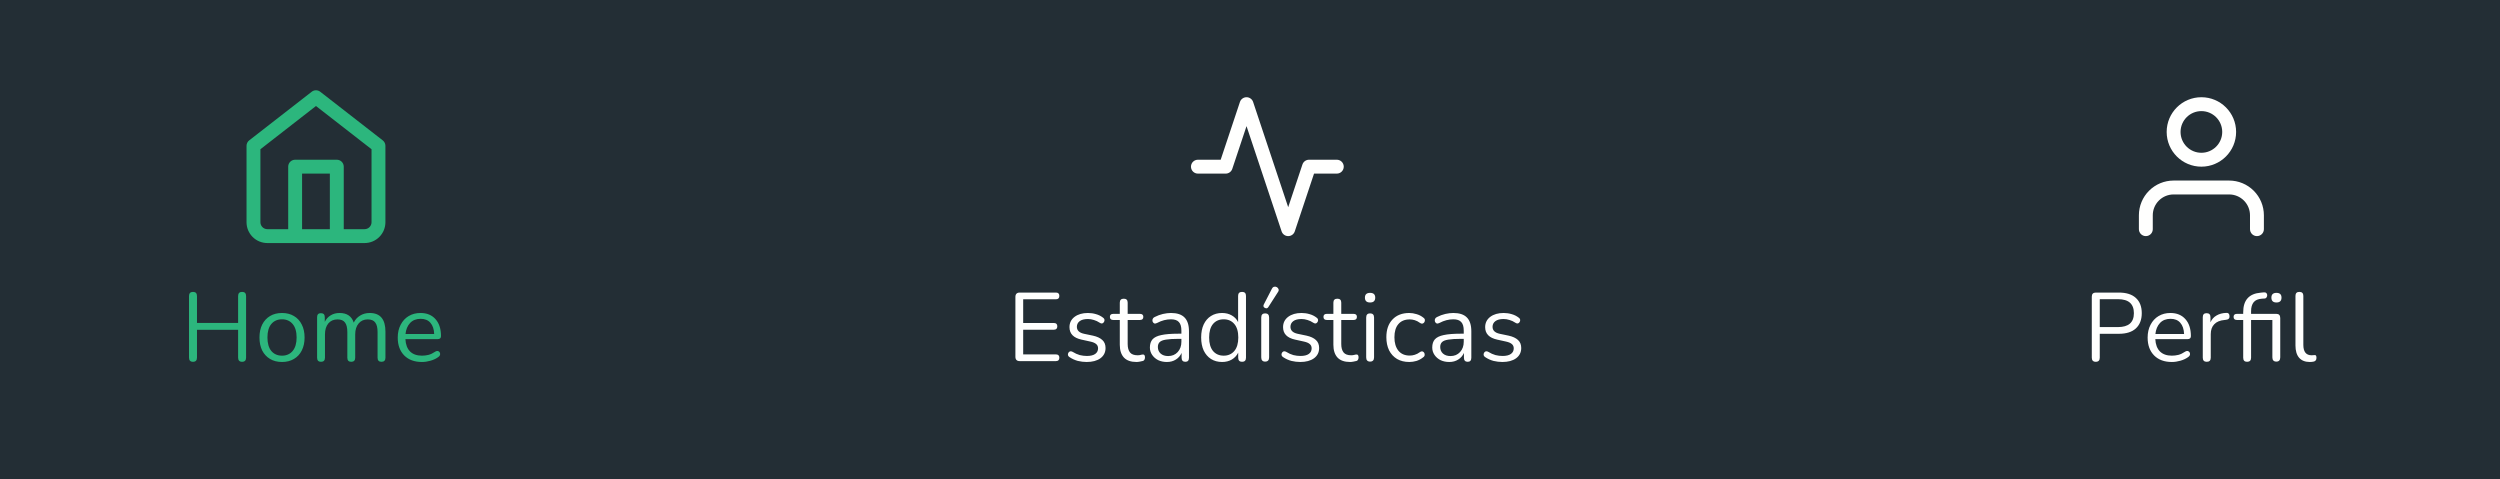 <svg width="360" height="69" viewBox="0 0 360 69" fill="none" xmlns="http://www.w3.org/2000/svg">
<rect width="360" height="69" fill="#232E35"/>
<rect x="26" y="12" width="39" height="45" rx="19.5" fill="#232E35"/>
<path fill-rule="evenodd" clip-rule="evenodd" d="M46.114 13.211C45.753 12.93 45.247 12.93 44.886 13.211L35.886 20.211C35.642 20.4 35.5 20.691 35.5 21V32C35.5 32.796 35.816 33.559 36.379 34.121C36.941 34.684 37.704 35 38.5 35H42.5H48.5H52.5C53.296 35 54.059 34.684 54.621 34.121C55.184 33.559 55.5 32.796 55.5 32V21C55.5 20.691 55.358 20.4 55.114 20.211L46.114 13.211ZM49.5 33H52.5C52.765 33 53.02 32.895 53.207 32.707C53.395 32.52 53.5 32.265 53.5 32V21.489L45.5 15.267L37.5 21.489V32C37.5 32.265 37.605 32.52 37.793 32.707C37.98 32.895 38.235 33 38.5 33H41.5V24C41.5 23.448 41.948 23 42.5 23H48.5C49.052 23 49.5 23.448 49.5 24V33ZM43.5 33V25H47.5V33H43.5Z" fill="#2CB67D"/>
<path d="M27.792 52.098C27.409 52.098 27.218 51.897 27.218 51.496V42.634C27.218 42.233 27.409 42.032 27.792 42.032C28.175 42.032 28.366 42.233 28.366 42.634V46.498H34.288V42.634C34.288 42.233 34.479 42.032 34.862 42.032C35.245 42.032 35.436 42.233 35.436 42.634V51.496C35.436 51.897 35.245 52.098 34.862 52.098C34.479 52.098 34.288 51.897 34.288 51.496V47.492H28.366V51.496C28.366 51.897 28.175 52.098 27.792 52.098ZM40.612 52.126C39.95 52.126 39.376 51.981 38.89 51.692C38.405 51.403 38.027 50.997 37.756 50.474C37.495 49.942 37.364 49.317 37.364 48.598C37.364 47.879 37.495 47.259 37.756 46.736C38.027 46.204 38.405 45.793 38.89 45.504C39.376 45.215 39.95 45.07 40.612 45.07C41.266 45.07 41.835 45.215 42.32 45.504C42.815 45.793 43.193 46.204 43.454 46.736C43.725 47.259 43.86 47.879 43.86 48.598C43.86 49.317 43.725 49.942 43.454 50.474C43.193 50.997 42.815 51.403 42.32 51.692C41.835 51.981 41.266 52.126 40.612 52.126ZM40.612 51.216C41.247 51.216 41.756 50.992 42.138 50.544C42.521 50.087 42.712 49.438 42.712 48.598C42.712 47.749 42.521 47.1 42.138 46.652C41.756 46.204 41.247 45.98 40.612 45.98C39.968 45.98 39.455 46.204 39.072 46.652C38.699 47.1 38.512 47.749 38.512 48.598C38.512 49.438 38.699 50.087 39.072 50.544C39.455 50.992 39.968 51.216 40.612 51.216ZM46.222 52.098C45.848 52.098 45.662 51.902 45.662 51.51V45.672C45.662 45.289 45.844 45.098 46.208 45.098C46.581 45.098 46.768 45.289 46.768 45.672V46.344C46.973 45.933 47.258 45.621 47.622 45.406C47.986 45.182 48.41 45.07 48.896 45.07C49.96 45.07 50.641 45.532 50.94 46.456C51.145 46.027 51.448 45.691 51.85 45.448C52.251 45.196 52.713 45.07 53.236 45.07C54.748 45.07 55.504 45.966 55.504 47.758V51.51C55.504 51.902 55.312 52.098 54.93 52.098C54.556 52.098 54.37 51.902 54.37 51.51V47.814C54.37 47.189 54.258 46.731 54.034 46.442C53.819 46.143 53.46 45.994 52.956 45.994C52.405 45.994 51.966 46.19 51.64 46.582C51.313 46.974 51.15 47.497 51.15 48.15V51.51C51.15 51.902 50.958 52.098 50.576 52.098C50.202 52.098 50.016 51.902 50.016 51.51V47.814C50.016 47.189 49.904 46.731 49.68 46.442C49.465 46.143 49.106 45.994 48.602 45.994C48.042 45.994 47.598 46.19 47.272 46.582C46.954 46.974 46.796 47.497 46.796 48.15V51.51C46.796 51.902 46.604 52.098 46.222 52.098ZM60.76 52.126C59.687 52.126 58.837 51.813 58.212 51.188C57.587 50.553 57.274 49.695 57.274 48.612C57.274 47.912 57.414 47.296 57.694 46.764C57.974 46.223 58.357 45.807 58.842 45.518C59.337 45.219 59.906 45.07 60.55 45.07C61.474 45.07 62.197 45.369 62.72 45.966C63.243 46.554 63.504 47.366 63.504 48.402C63.504 48.691 63.341 48.836 63.014 48.836H58.38C58.417 49.611 58.641 50.203 59.052 50.614C59.463 51.015 60.032 51.216 60.76 51.216C61.068 51.216 61.381 51.179 61.698 51.104C62.015 51.02 62.323 50.875 62.622 50.67C62.837 50.53 63.014 50.502 63.154 50.586C63.303 50.67 63.378 50.801 63.378 50.978C63.387 51.146 63.294 51.295 63.098 51.426C62.79 51.65 62.421 51.823 61.992 51.944C61.572 52.065 61.161 52.126 60.76 52.126ZM60.578 45.91C59.934 45.91 59.425 46.111 59.052 46.512C58.679 46.913 58.459 47.441 58.394 48.094H62.524C62.496 47.403 62.314 46.867 61.978 46.484C61.651 46.101 61.185 45.91 60.578 45.91Z" fill="#2CB67D"/>
<rect x="145" y="12" width="75" height="45" rx="22.5" fill="#232E35"/>
<path fill-rule="evenodd" clip-rule="evenodd" d="M180.449 14.684C180.313 14.275 179.93 14 179.5 14C179.07 14 178.687 14.275 178.551 14.684L175.779 23H172.5C171.948 23 171.5 23.448 171.5 24C171.5 24.552 171.948 25 172.5 25H176.5C176.93 25 177.313 24.725 177.449 24.316L179.5 18.162L184.551 33.316C184.687 33.725 185.07 34 185.5 34C185.93 34 186.313 33.725 186.449 33.316L189.221 25H192.5C193.052 25 193.5 24.552 193.5 24C193.5 23.448 193.052 23 192.5 23H188.5C188.07 23 187.687 23.275 187.551 23.684L185.5 29.838L180.449 14.684Z" fill="#FFFFFE"/>
<path d="M146.848 52C146.428 52 146.218 51.79 146.218 51.37V42.76C146.218 42.34 146.428 42.13 146.848 42.13H152.056C152.383 42.13 152.546 42.289 152.546 42.606C152.546 42.933 152.383 43.096 152.056 43.096H147.338V46.512H151.762C152.089 46.512 152.252 46.671 152.252 46.988C152.252 47.315 152.089 47.478 151.762 47.478H147.338V51.034H152.056C152.383 51.034 152.546 51.193 152.546 51.51C152.546 51.837 152.383 52 152.056 52H146.848ZM156.483 52.126C156.063 52.126 155.638 52.075 155.209 51.972C154.789 51.86 154.397 51.683 154.033 51.44C153.865 51.337 153.781 51.207 153.781 51.048C153.79 50.88 153.855 50.749 153.977 50.656C154.098 50.563 154.252 50.563 154.439 50.656C154.803 50.88 155.153 51.039 155.489 51.132C155.834 51.216 156.175 51.258 156.511 51.258C157.043 51.258 157.444 51.16 157.715 50.964C157.985 50.768 158.121 50.502 158.121 50.166C158.121 49.905 158.032 49.699 157.855 49.55C157.677 49.391 157.397 49.27 157.015 49.186L155.741 48.906C154.583 48.654 154.005 48.057 154.005 47.114C154.005 46.498 154.247 46.003 154.733 45.63C155.227 45.257 155.871 45.07 156.665 45.07C157.066 45.07 157.453 45.126 157.827 45.238C158.2 45.341 158.536 45.509 158.835 45.742C158.993 45.854 159.063 45.989 159.045 46.148C159.026 46.307 158.951 46.433 158.821 46.526C158.699 46.61 158.55 46.596 158.373 46.484C158.093 46.297 157.808 46.162 157.519 46.078C157.229 45.985 156.945 45.938 156.665 45.938C156.142 45.938 155.745 46.041 155.475 46.246C155.204 46.451 155.069 46.722 155.069 47.058C155.069 47.581 155.414 47.917 156.105 48.066L157.379 48.332C157.976 48.463 158.429 48.673 158.737 48.962C159.045 49.242 159.199 49.625 159.199 50.11C159.199 50.735 158.951 51.23 158.457 51.594C157.962 51.949 157.304 52.126 156.483 52.126ZM163.659 52.126C162.856 52.126 162.254 51.916 161.853 51.496C161.451 51.067 161.251 50.451 161.251 49.648V46.078H160.313C159.986 46.078 159.823 45.929 159.823 45.63C159.823 45.341 159.986 45.196 160.313 45.196H161.251V43.586C161.251 43.203 161.442 43.012 161.825 43.012C162.198 43.012 162.385 43.203 162.385 43.586V45.196H164.149C164.475 45.196 164.639 45.341 164.639 45.63C164.639 45.929 164.475 46.078 164.149 46.078H162.385V49.536C162.385 50.068 162.497 50.474 162.721 50.754C162.945 51.025 163.309 51.16 163.813 51.16C163.99 51.16 164.139 51.141 164.261 51.104C164.382 51.067 164.489 51.048 164.583 51.048C164.667 51.039 164.737 51.067 164.793 51.132C164.849 51.197 164.877 51.309 164.877 51.468C164.877 51.58 164.853 51.683 164.807 51.776C164.769 51.869 164.699 51.935 164.597 51.972C164.485 52.009 164.335 52.042 164.149 52.07C163.971 52.107 163.808 52.126 163.659 52.126ZM168.035 52.126C167.568 52.126 167.148 52.037 166.775 51.86C166.411 51.673 166.122 51.421 165.907 51.104C165.692 50.787 165.585 50.432 165.585 50.04C165.585 49.545 165.711 49.153 165.963 48.864C166.224 48.575 166.649 48.369 167.237 48.248C167.834 48.117 168.646 48.052 169.673 48.052H170.121V47.618C170.121 47.039 170 46.624 169.757 46.372C169.524 46.111 169.146 45.98 168.623 45.98C168.296 45.98 167.965 46.022 167.629 46.106C167.302 46.19 166.962 46.325 166.607 46.512C166.448 46.596 166.313 46.615 166.201 46.568C166.098 46.512 166.024 46.428 165.977 46.316C165.94 46.195 165.94 46.073 165.977 45.952C166.024 45.821 166.117 45.723 166.257 45.658C166.658 45.453 167.06 45.303 167.461 45.21C167.872 45.117 168.259 45.07 168.623 45.07C169.5 45.07 170.149 45.285 170.569 45.714C170.998 46.143 171.213 46.811 171.213 47.716V51.51C171.213 51.902 171.04 52.098 170.695 52.098C170.331 52.098 170.149 51.902 170.149 51.51V50.824C169.972 51.225 169.696 51.543 169.323 51.776C168.959 52.009 168.53 52.126 168.035 52.126ZM168.217 51.272C168.777 51.272 169.234 51.081 169.589 50.698C169.944 50.306 170.121 49.811 170.121 49.214V48.794H169.687C168.931 48.794 168.334 48.831 167.895 48.906C167.466 48.971 167.162 49.093 166.985 49.27C166.817 49.438 166.733 49.671 166.733 49.97C166.733 50.353 166.864 50.665 167.125 50.908C167.396 51.151 167.76 51.272 168.217 51.272ZM175.977 52.126C175.37 52.126 174.838 51.981 174.381 51.692C173.933 51.403 173.583 50.997 173.331 50.474C173.088 49.942 172.967 49.317 172.967 48.598C172.967 47.87 173.088 47.245 173.331 46.722C173.583 46.19 173.933 45.784 174.381 45.504C174.838 45.215 175.37 45.07 175.977 45.07C176.509 45.07 176.976 45.187 177.377 45.42C177.788 45.653 178.091 45.975 178.287 46.386V42.606C178.287 42.223 178.478 42.032 178.861 42.032C179.234 42.032 179.421 42.223 179.421 42.606V51.51C179.421 51.902 179.234 52.098 178.861 52.098C178.488 52.098 178.301 51.902 178.301 51.51V50.782C178.096 51.202 177.788 51.533 177.377 51.776C176.976 52.009 176.509 52.126 175.977 52.126ZM176.215 51.216C176.85 51.216 177.358 50.992 177.741 50.544C178.124 50.087 178.315 49.438 178.315 48.598C178.315 47.749 178.124 47.1 177.741 46.652C177.358 46.204 176.85 45.98 176.215 45.98C175.571 45.98 175.058 46.204 174.675 46.652C174.302 47.1 174.115 47.749 174.115 48.598C174.115 49.438 174.302 50.087 174.675 50.544C175.058 50.992 175.571 51.216 176.215 51.216ZM182.179 52.07C181.806 52.07 181.619 51.865 181.619 51.454V45.728C181.619 45.327 181.806 45.126 182.179 45.126C182.562 45.126 182.753 45.327 182.753 45.728V51.454C182.753 51.865 182.562 52.07 182.179 52.07ZM182.641 44.216C182.557 44.347 182.45 44.407 182.319 44.398C182.188 44.379 182.081 44.323 181.997 44.23C181.922 44.127 181.918 44.001 181.983 43.852L183.159 41.57C183.243 41.411 183.35 41.318 183.481 41.29C183.621 41.262 183.747 41.281 183.859 41.346C183.98 41.411 184.064 41.509 184.111 41.64C184.158 41.761 184.134 41.892 184.041 42.032L182.641 44.216ZM187.239 52.126C186.819 52.126 186.394 52.075 185.965 51.972C185.545 51.86 185.153 51.683 184.789 51.44C184.621 51.337 184.537 51.207 184.537 51.048C184.546 50.88 184.612 50.749 184.733 50.656C184.854 50.563 185.008 50.563 185.195 50.656C185.559 50.88 185.909 51.039 186.245 51.132C186.59 51.216 186.931 51.258 187.267 51.258C187.799 51.258 188.2 51.16 188.471 50.964C188.742 50.768 188.877 50.502 188.877 50.166C188.877 49.905 188.788 49.699 188.611 49.55C188.434 49.391 188.154 49.27 187.771 49.186L186.497 48.906C185.34 48.654 184.761 48.057 184.761 47.114C184.761 46.498 185.004 46.003 185.489 45.63C185.984 45.257 186.628 45.07 187.421 45.07C187.822 45.07 188.21 45.126 188.583 45.238C188.956 45.341 189.292 45.509 189.591 45.742C189.75 45.854 189.82 45.989 189.801 46.148C189.782 46.307 189.708 46.433 189.577 46.526C189.456 46.61 189.306 46.596 189.129 46.484C188.849 46.297 188.564 46.162 188.275 46.078C187.986 45.985 187.701 45.938 187.421 45.938C186.898 45.938 186.502 46.041 186.231 46.246C185.96 46.451 185.825 46.722 185.825 47.058C185.825 47.581 186.17 47.917 186.861 48.066L188.135 48.332C188.732 48.463 189.185 48.673 189.493 48.962C189.801 49.242 189.955 49.625 189.955 50.11C189.955 50.735 189.708 51.23 189.213 51.594C188.718 51.949 188.06 52.126 187.239 52.126ZM194.415 52.126C193.612 52.126 193.01 51.916 192.609 51.496C192.208 51.067 192.007 50.451 192.007 49.648V46.078H191.069C190.742 46.078 190.579 45.929 190.579 45.63C190.579 45.341 190.742 45.196 191.069 45.196H192.007V43.586C192.007 43.203 192.198 43.012 192.581 43.012C192.954 43.012 193.141 43.203 193.141 43.586V45.196H194.905C195.232 45.196 195.395 45.341 195.395 45.63C195.395 45.929 195.232 46.078 194.905 46.078H193.141V49.536C193.141 50.068 193.253 50.474 193.477 50.754C193.701 51.025 194.065 51.16 194.569 51.16C194.746 51.16 194.896 51.141 195.017 51.104C195.138 51.067 195.246 51.048 195.339 51.048C195.423 51.039 195.493 51.067 195.549 51.132C195.605 51.197 195.633 51.309 195.633 51.468C195.633 51.58 195.61 51.683 195.563 51.776C195.526 51.869 195.456 51.935 195.353 51.972C195.241 52.009 195.092 52.042 194.905 52.07C194.728 52.107 194.564 52.126 194.415 52.126ZM197.291 43.558C196.797 43.558 196.549 43.325 196.549 42.858C196.549 42.401 196.797 42.172 197.291 42.172C197.786 42.172 198.033 42.401 198.033 42.858C198.033 43.325 197.786 43.558 197.291 43.558ZM197.291 52.07C196.918 52.07 196.731 51.865 196.731 51.454V45.728C196.731 45.327 196.918 45.126 197.291 45.126C197.674 45.126 197.865 45.327 197.865 45.728V51.454C197.865 51.865 197.674 52.07 197.291 52.07ZM202.939 52.126C202.258 52.126 201.67 51.981 201.175 51.692C200.681 51.393 200.298 50.978 200.027 50.446C199.766 49.905 199.635 49.275 199.635 48.556C199.635 47.473 199.929 46.624 200.517 46.008C201.105 45.383 201.913 45.07 202.939 45.07C203.275 45.07 203.625 45.126 203.989 45.238C204.353 45.341 204.685 45.513 204.983 45.756C205.142 45.868 205.207 46.008 205.179 46.176C205.161 46.344 205.081 46.47 204.941 46.554C204.811 46.638 204.657 46.619 204.479 46.498C204.227 46.311 203.975 46.181 203.723 46.106C203.481 46.031 203.243 45.994 203.009 45.994C202.3 45.994 201.754 46.218 201.371 46.666C200.989 47.105 200.797 47.739 200.797 48.57C200.797 49.382 200.989 50.026 201.371 50.502C201.754 50.969 202.3 51.202 203.009 51.202C203.243 51.202 203.481 51.165 203.723 51.09C203.975 51.015 204.227 50.885 204.479 50.698C204.657 50.577 204.811 50.563 204.941 50.656C205.072 50.74 205.142 50.866 205.151 51.034C205.17 51.202 205.105 51.337 204.955 51.44C204.657 51.683 204.33 51.86 203.975 51.972C203.621 52.075 203.275 52.126 202.939 52.126ZM208.693 52.126C208.226 52.126 207.806 52.037 207.433 51.86C207.069 51.673 206.78 51.421 206.565 51.104C206.35 50.787 206.243 50.432 206.243 50.04C206.243 49.545 206.369 49.153 206.621 48.864C206.882 48.575 207.307 48.369 207.895 48.248C208.492 48.117 209.304 48.052 210.331 48.052H210.779V47.618C210.779 47.039 210.658 46.624 210.415 46.372C210.182 46.111 209.804 45.98 209.281 45.98C208.954 45.98 208.623 46.022 208.287 46.106C207.96 46.19 207.62 46.325 207.265 46.512C207.106 46.596 206.971 46.615 206.859 46.568C206.756 46.512 206.682 46.428 206.635 46.316C206.598 46.195 206.598 46.073 206.635 45.952C206.682 45.821 206.775 45.723 206.915 45.658C207.316 45.453 207.718 45.303 208.119 45.21C208.53 45.117 208.917 45.07 209.281 45.07C210.158 45.07 210.807 45.285 211.227 45.714C211.656 46.143 211.871 46.811 211.871 47.716V51.51C211.871 51.902 211.698 52.098 211.353 52.098C210.989 52.098 210.807 51.902 210.807 51.51V50.824C210.63 51.225 210.354 51.543 209.981 51.776C209.617 52.009 209.188 52.126 208.693 52.126ZM208.875 51.272C209.435 51.272 209.892 51.081 210.247 50.698C210.602 50.306 210.779 49.811 210.779 49.214V48.794H210.345C209.589 48.794 208.992 48.831 208.553 48.906C208.124 48.971 207.82 49.093 207.643 49.27C207.475 49.438 207.391 49.671 207.391 49.97C207.391 50.353 207.522 50.665 207.783 50.908C208.054 51.151 208.418 51.272 208.875 51.272ZM216.341 52.126C215.921 52.126 215.496 52.075 215.067 51.972C214.647 51.86 214.255 51.683 213.891 51.44C213.723 51.337 213.639 51.207 213.639 51.048C213.648 50.88 213.714 50.749 213.835 50.656C213.956 50.563 214.11 50.563 214.297 50.656C214.661 50.88 215.011 51.039 215.347 51.132C215.692 51.216 216.033 51.258 216.369 51.258C216.901 51.258 217.302 51.16 217.573 50.964C217.844 50.768 217.979 50.502 217.979 50.166C217.979 49.905 217.89 49.699 217.713 49.55C217.536 49.391 217.256 49.27 216.873 49.186L215.599 48.906C214.442 48.654 213.863 48.057 213.863 47.114C213.863 46.498 214.106 46.003 214.591 45.63C215.086 45.257 215.73 45.07 216.523 45.07C216.924 45.07 217.312 45.126 217.685 45.238C218.058 45.341 218.394 45.509 218.693 45.742C218.852 45.854 218.922 45.989 218.903 46.148C218.884 46.307 218.81 46.433 218.679 46.526C218.558 46.61 218.408 46.596 218.231 46.484C217.951 46.297 217.666 46.162 217.377 46.078C217.088 45.985 216.803 45.938 216.523 45.938C216 45.938 215.604 46.041 215.333 46.246C215.062 46.451 214.927 46.722 214.927 47.058C214.927 47.581 215.272 47.917 215.963 48.066L217.237 48.332C217.834 48.463 218.287 48.673 218.595 48.962C218.903 49.242 219.057 49.625 219.057 50.11C219.057 50.735 218.81 51.23 218.315 51.594C217.82 51.949 217.162 52.126 216.341 52.126Z" fill="#FFFFFE"/>
<rect x="300" y="12" width="34" height="45" rx="17" fill="#232E35"/>
<path fill-rule="evenodd" clip-rule="evenodd" d="M314 19C314 17.343 315.343 16 317 16C318.657 16 320 17.343 320 19C320 20.657 318.657 22 317 22C315.343 22 314 20.657 314 19ZM317 14C314.239 14 312 16.239 312 19C312 21.761 314.239 24 317 24C319.761 24 322 21.761 322 19C322 16.239 319.761 14 317 14ZM313 26C311.674 26 310.402 26.527 309.464 27.465C308.527 28.402 308 29.674 308 31V33C308 33.552 308.448 34 309 34C309.552 34 310 33.552 310 33V31C310 30.204 310.316 29.441 310.879 28.879C311.441 28.316 312.204 28 313 28H321C321.796 28 322.559 28.316 323.121 28.879C323.684 29.441 324 30.204 324 31V33C324 33.552 324.448 34 325 34C325.552 34 326 33.552 326 33V31C326 29.674 325.473 28.402 324.536 27.465C323.598 26.527 322.326 26 321 26H313Z" fill="#FFFFFE"/>
<path d="M301.792 52.098C301.409 52.098 301.218 51.897 301.218 51.496V42.718C301.218 42.326 301.414 42.13 301.806 42.13H305.124C306.188 42.13 307 42.387 307.56 42.9C308.129 43.413 308.414 44.146 308.414 45.098C308.414 46.041 308.129 46.773 307.56 47.296C307 47.809 306.188 48.066 305.124 48.066H302.366V51.496C302.366 51.897 302.175 52.098 301.792 52.098ZM302.366 47.1H304.984C306.515 47.1 307.28 46.433 307.28 45.098C307.28 43.754 306.515 43.082 304.984 43.082H302.366V47.1ZM312.745 52.126C311.672 52.126 310.822 51.813 310.197 51.188C309.572 50.553 309.259 49.695 309.259 48.612C309.259 47.912 309.399 47.296 309.679 46.764C309.959 46.223 310.342 45.807 310.827 45.518C311.322 45.219 311.891 45.07 312.535 45.07C313.459 45.07 314.182 45.369 314.705 45.966C315.228 46.554 315.489 47.366 315.489 48.402C315.489 48.691 315.326 48.836 314.999 48.836H310.365C310.402 49.611 310.626 50.203 311.037 50.614C311.448 51.015 312.017 51.216 312.745 51.216C313.053 51.216 313.366 51.179 313.683 51.104C314 51.02 314.308 50.875 314.607 50.67C314.822 50.53 314.999 50.502 315.139 50.586C315.288 50.67 315.363 50.801 315.363 50.978C315.372 51.146 315.279 51.295 315.083 51.426C314.775 51.65 314.406 51.823 313.977 51.944C313.557 52.065 313.146 52.126 312.745 52.126ZM312.563 45.91C311.919 45.91 311.41 46.111 311.037 46.512C310.664 46.913 310.444 47.441 310.379 48.094H314.509C314.481 47.403 314.299 46.867 313.963 46.484C313.636 46.101 313.17 45.91 312.563 45.91ZM317.774 52.098C317.391 52.098 317.2 51.902 317.2 51.51V45.672C317.2 45.289 317.382 45.098 317.746 45.098C318.119 45.098 318.306 45.289 318.306 45.672V46.414C318.493 45.985 318.782 45.658 319.174 45.434C319.566 45.201 320.033 45.075 320.574 45.056C320.873 45.028 321.031 45.177 321.05 45.504C321.078 45.831 320.91 46.013 320.546 46.05L320.322 46.078C319.678 46.134 319.188 46.339 318.852 46.694C318.516 47.039 318.348 47.515 318.348 48.122V51.51C318.348 51.902 318.157 52.098 317.774 52.098ZM323.581 52.098C323.207 52.098 323.021 51.902 323.021 51.51V46.078H322.125C321.798 46.078 321.635 45.929 321.635 45.63C321.635 45.341 321.798 45.196 322.125 45.196H323.021V44.958C323.021 43.222 323.861 42.284 325.541 42.144L325.961 42.102C326.138 42.083 326.269 42.116 326.353 42.2C326.437 42.284 326.479 42.387 326.479 42.508C326.479 42.62 326.446 42.727 326.381 42.83C326.325 42.923 326.241 42.975 326.129 42.984L325.709 43.012C325.158 43.049 324.761 43.222 324.519 43.53C324.276 43.838 324.155 44.267 324.155 44.818V45.196H327.795C328.168 45.196 328.355 45.397 328.355 45.798V51.454C328.355 51.865 328.168 52.07 327.795 52.07C327.412 52.07 327.221 51.865 327.221 51.454V46.078H324.155V51.51C324.155 51.902 323.963 52.098 323.581 52.098ZM327.809 43.558C327.323 43.558 327.081 43.325 327.081 42.858C327.081 42.401 327.323 42.172 327.809 42.172C328.294 42.172 328.537 42.401 328.537 42.858C328.537 43.325 328.294 43.558 327.809 43.558ZM332.619 52.126C331.947 52.126 331.434 51.925 331.079 51.524C330.724 51.113 330.547 50.521 330.547 49.746V42.606C330.547 42.223 330.734 42.032 331.107 42.032C331.49 42.032 331.681 42.223 331.681 42.606V49.662C331.681 50.661 332.078 51.16 332.871 51.16C332.955 51.16 333.03 51.155 333.095 51.146C333.16 51.137 333.226 51.132 333.291 51.132C333.394 51.123 333.464 51.146 333.501 51.202C333.548 51.258 333.571 51.37 333.571 51.538C333.571 51.855 333.412 52.037 333.095 52.084C333.02 52.103 332.941 52.112 332.857 52.112C332.773 52.121 332.694 52.126 332.619 52.126Z" fill="#FFFFFE"/>
</svg>

